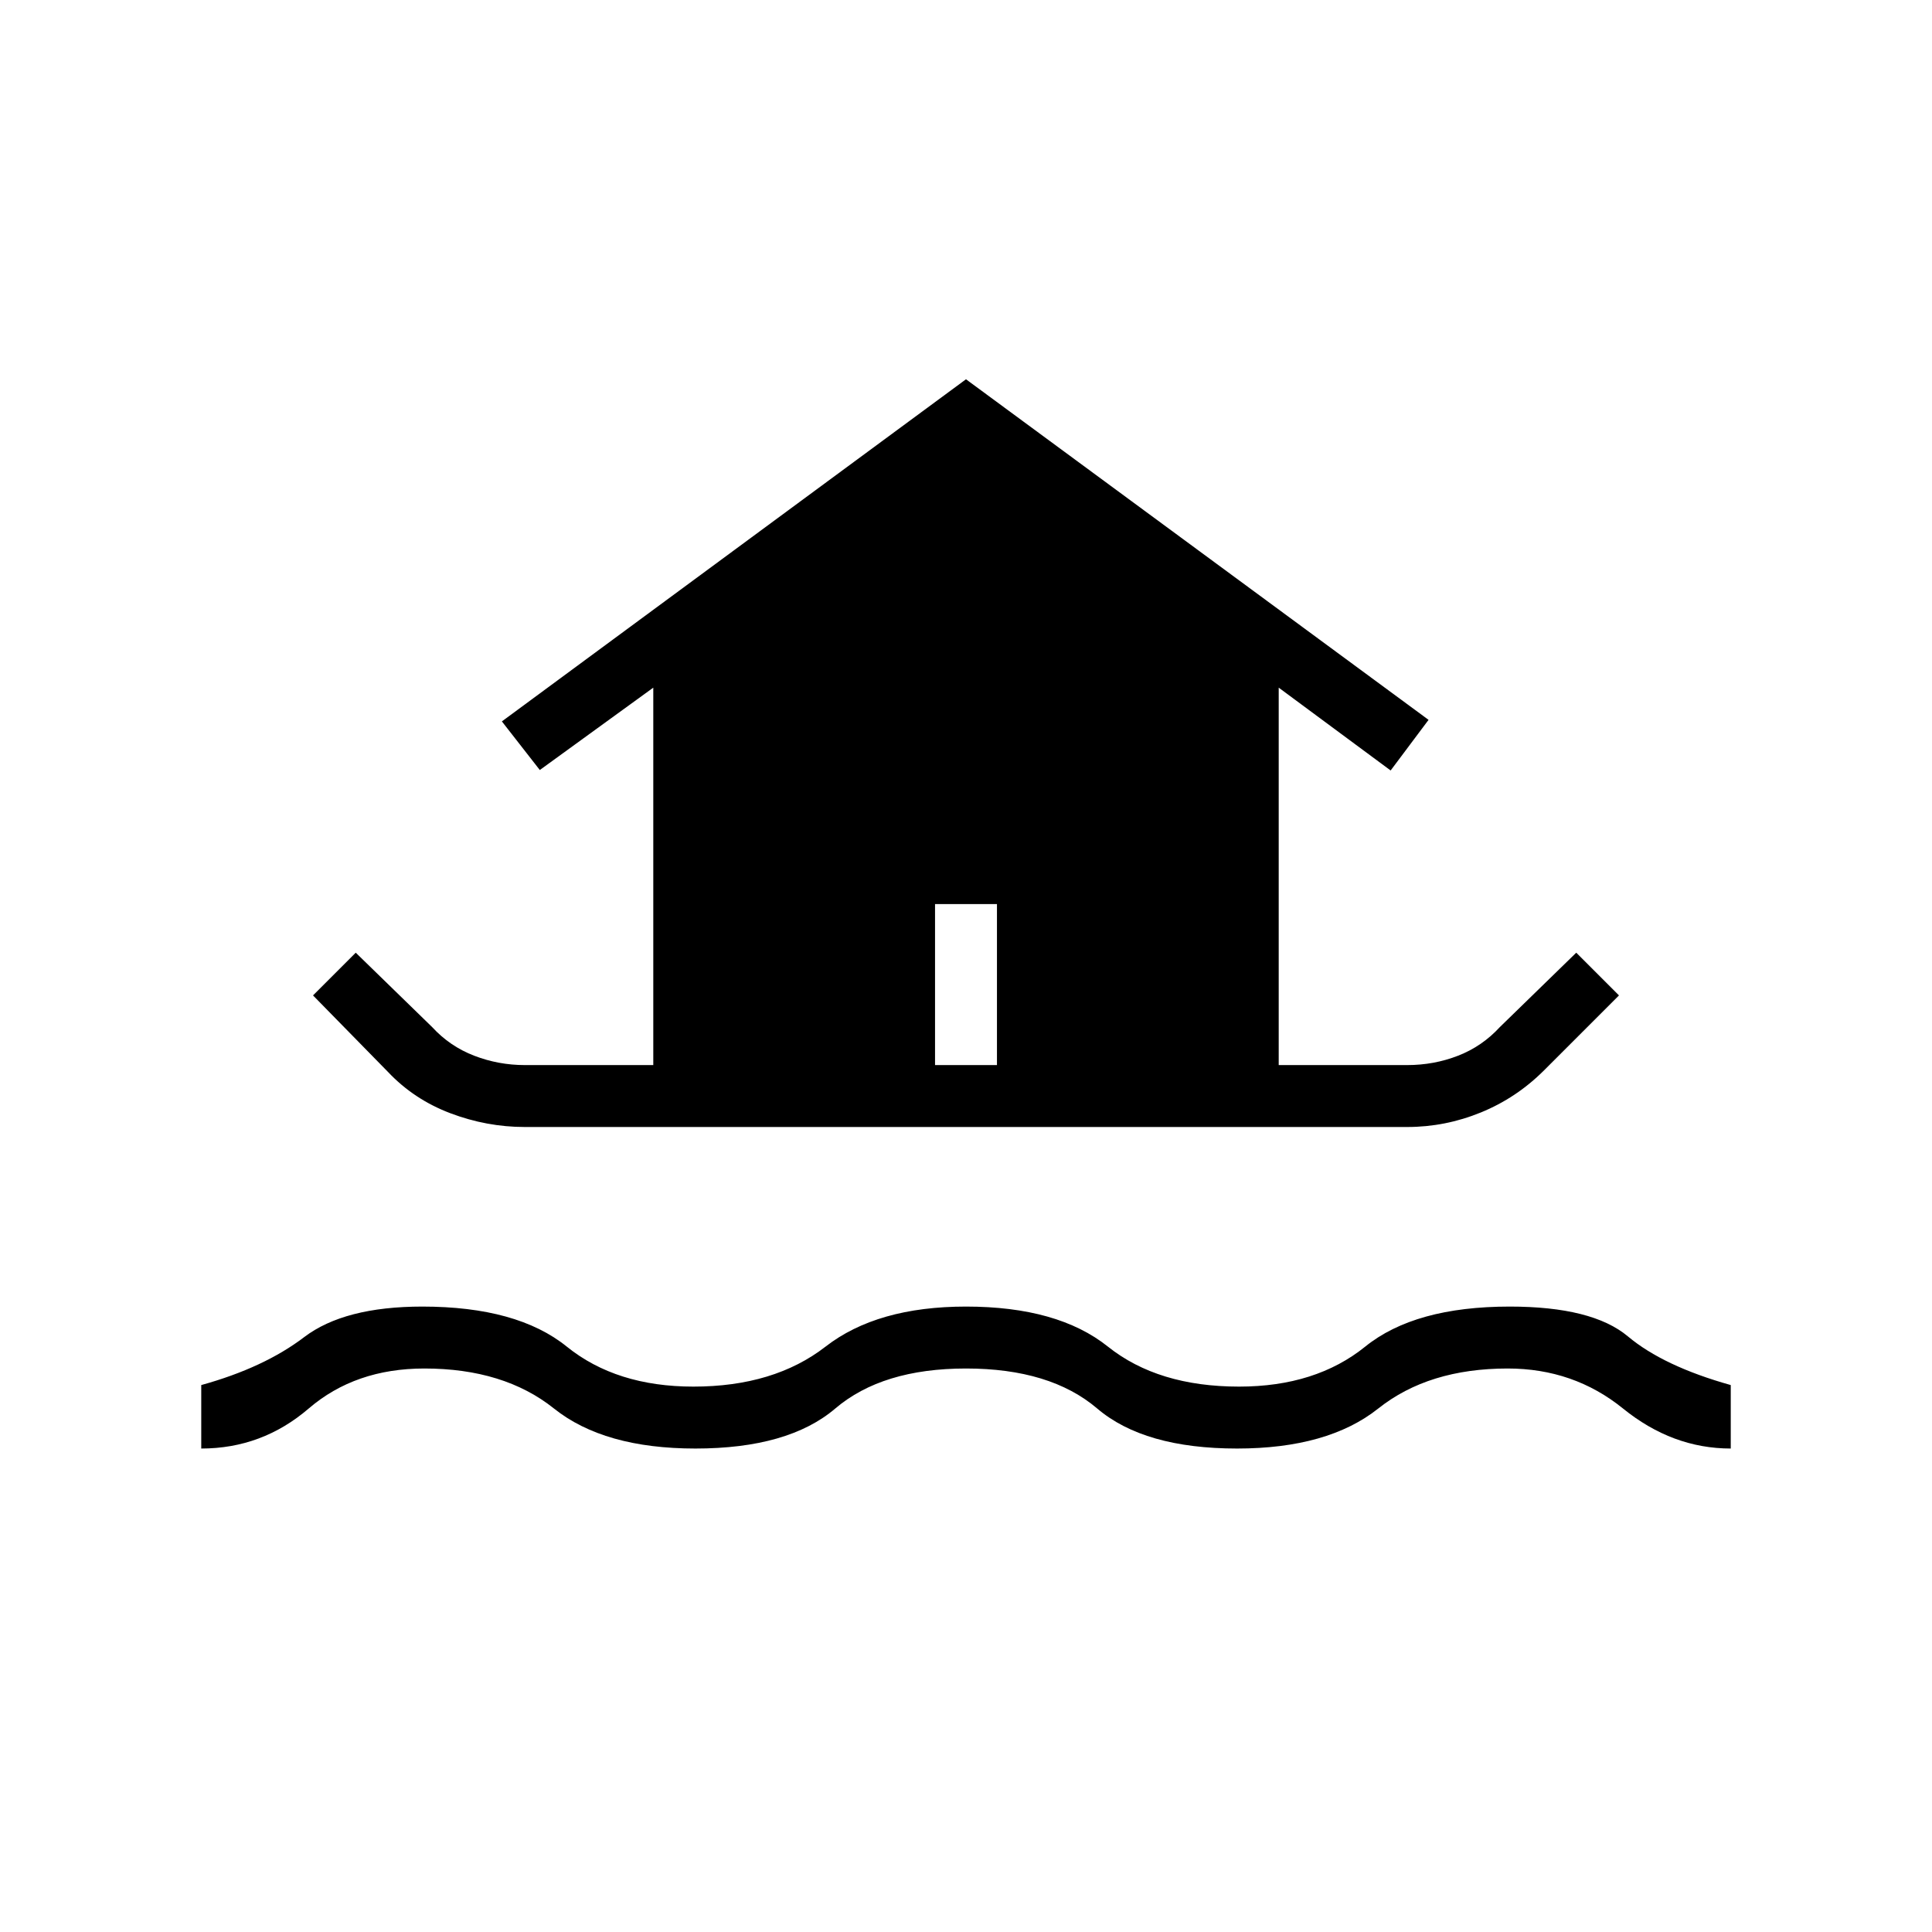 <svg xmlns="http://www.w3.org/2000/svg" width="48" height="48" viewBox="0 -960 960 960"><path d="M100-240.231v-31.538q31.154-8.616 51.115-23.808 19.962-15.192 58.731-15.192 47.154 0 71.769 19.884Q306.231-271 344.538-271q40.077 0 65.693-19.885 25.615-19.884 69.769-19.884 45.615 0 70.5 19.884Q575.385-271 615.692-271q38.077 0 62.693-19.885 24.615-19.884 71.769-19.884 41.077 0 58.731 14.808 17.654 14.807 51.115 24.192v31.538q-29 0-53.538-19.884Q781.923-280 749.154-280q-39.308 0-64.308 19.885-25 19.884-70.154 19.884-46.154 0-69.5-19.884Q521.846-280 480-280q-41.615 0-64.962 19.885-23.346 19.884-69.5 19.884-45.384 0-70.269-19.884Q250.385-280 210.846-280q-34.308 0-57.461 19.885-23.154 19.884-53.385 19.884ZM260.769-400q-18.923 0-37-6.846t-31-20.538l-37.231-38 21.231-21.231 38 37q8.769 9.538 20.846 14.192t25.154 4.654h63.846v-187.539l-56.384 40.923-18.847-24.154 230.616-170 229.846 169.231L691-577.154l-55.615-41.154v187.539h63.846q13.308 0 25.269-4.654 11.962-4.654 20.731-14.192l38-37 21.231 21.231-37.231 37.23q-13.692 13.693-31.385 20.923Q718.154-400 699.231-400H260.769Zm203.846-30.769h30.77v-80h-30.77v80Z"/></svg>